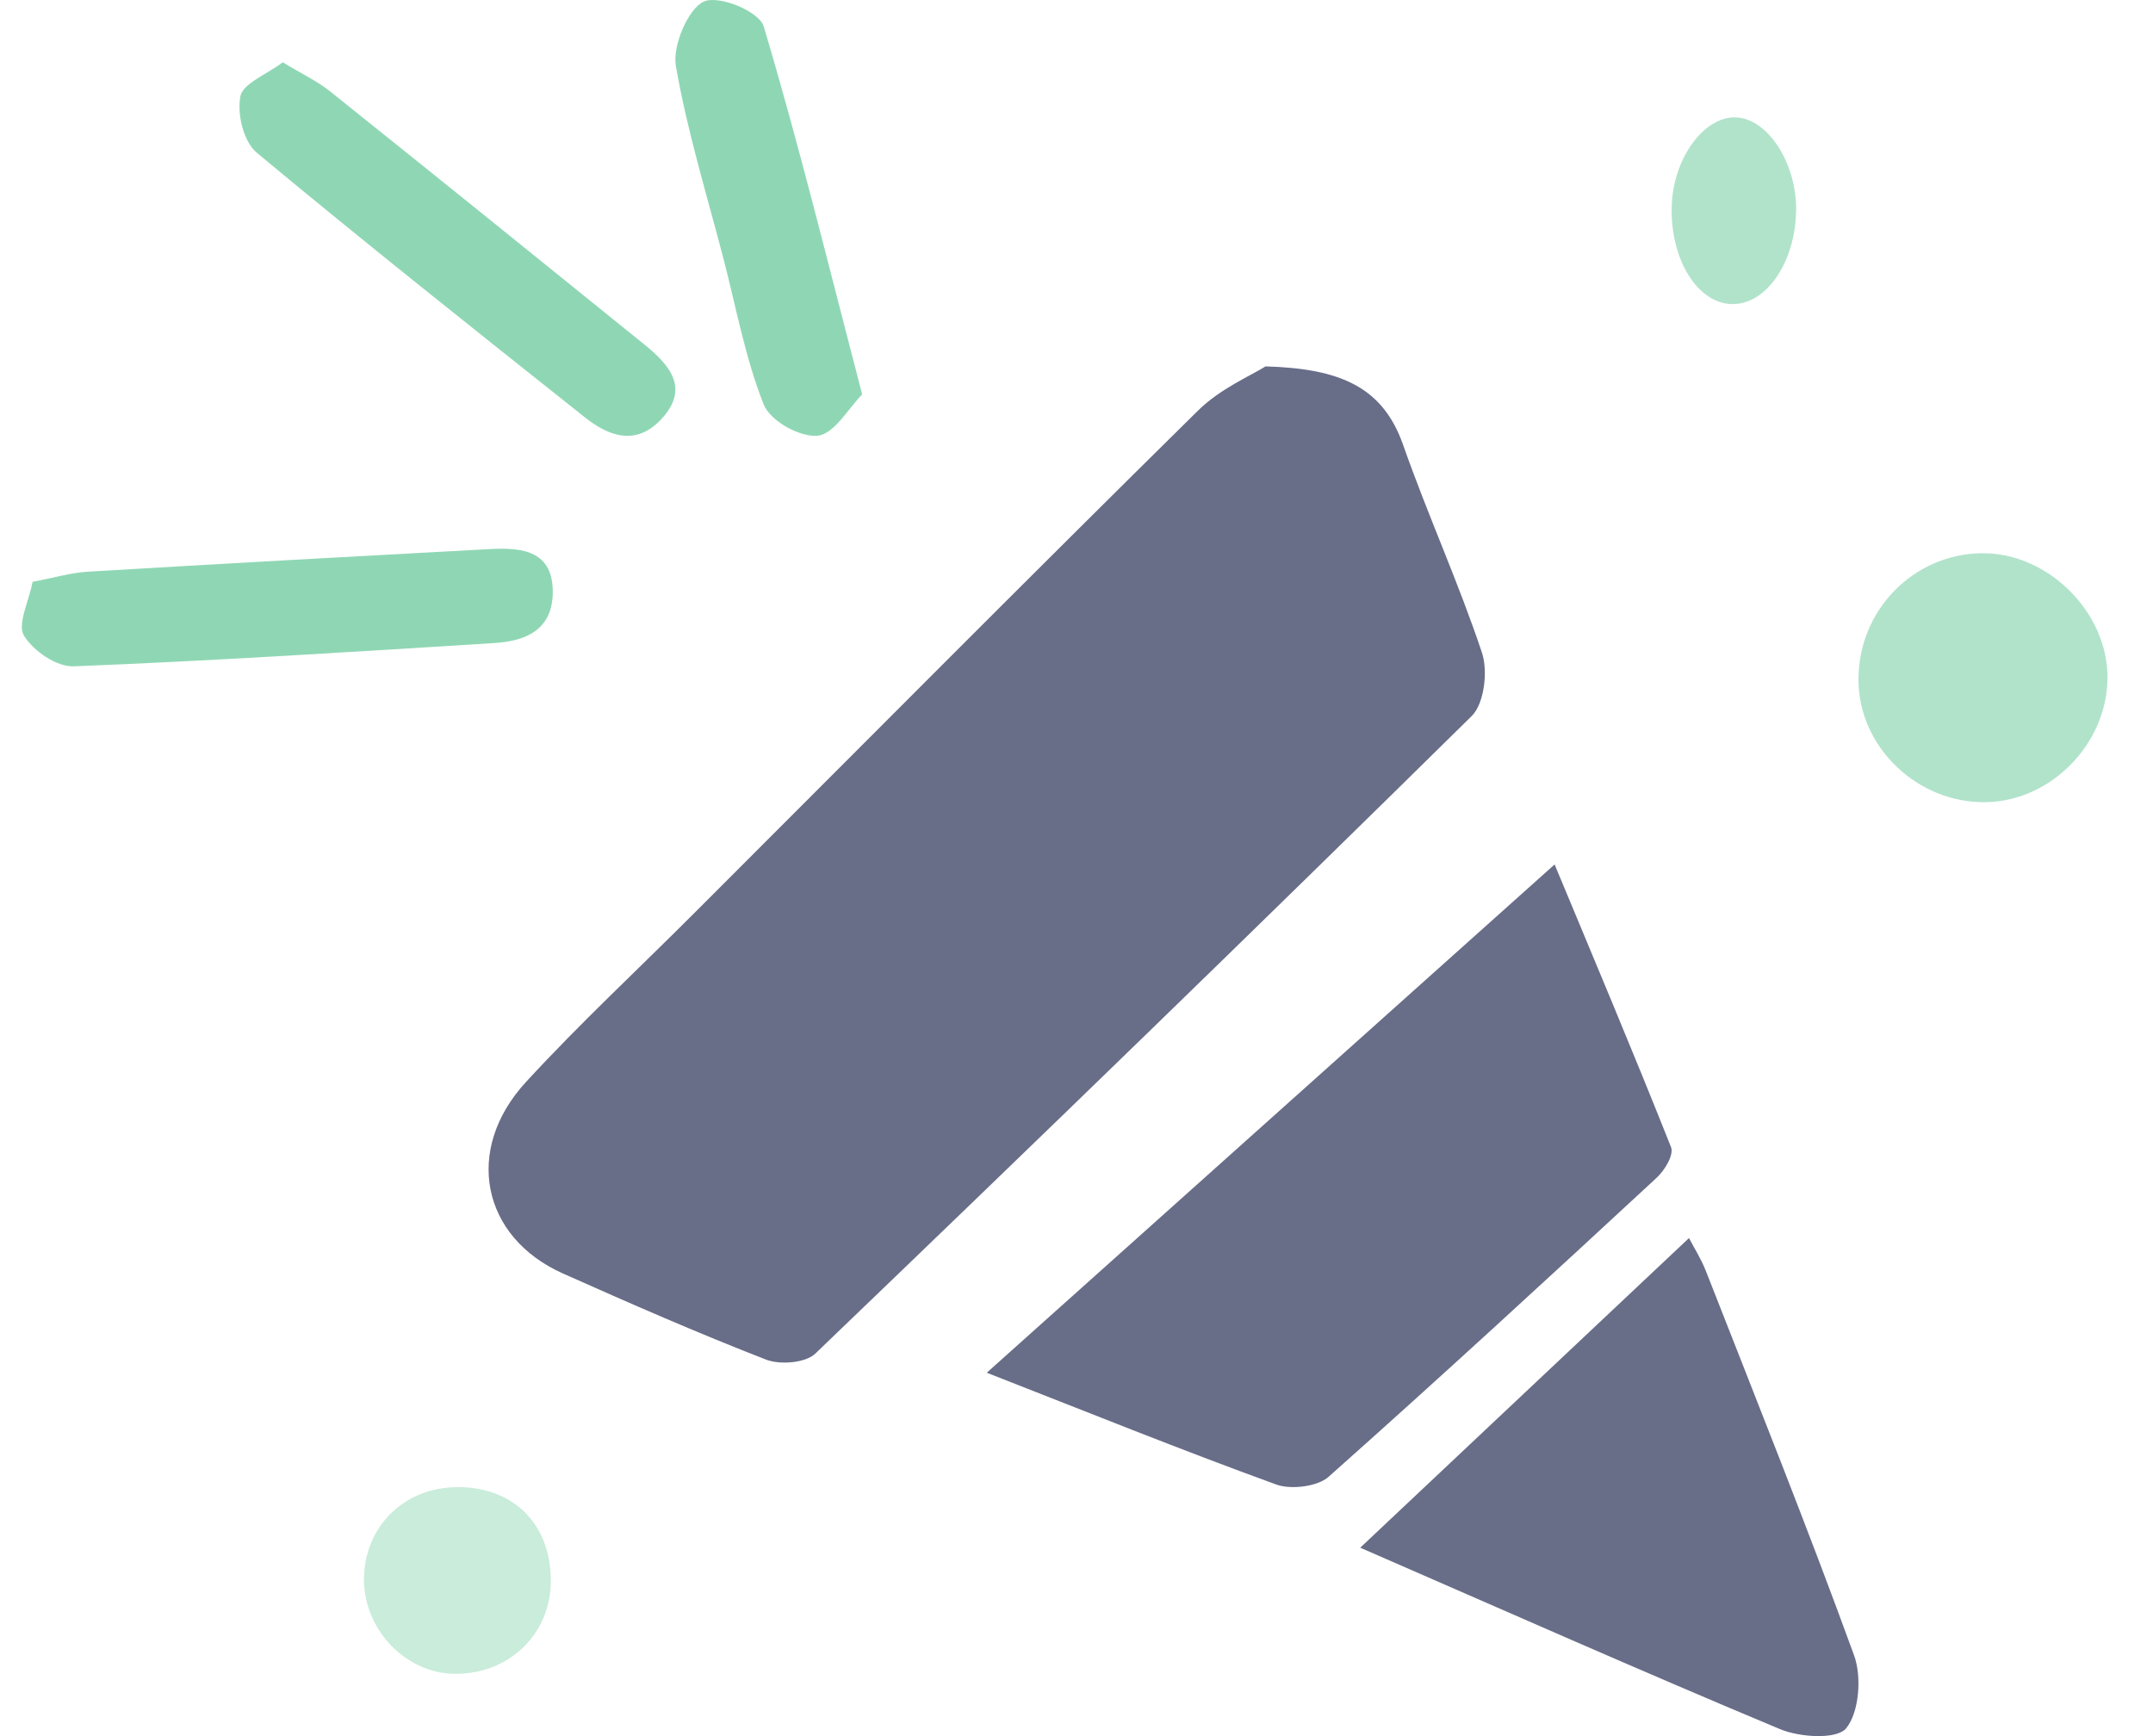 <svg width="31" height="25" viewBox="0 0 31 25" fill="none" xmlns="http://www.w3.org/2000/svg">
<path opacity="0.7" d="M18.222 5.276C19.299 5.307 19.911 5.572 20.204 6.41C20.557 7.416 21.002 8.39 21.338 9.399C21.427 9.664 21.371 10.133 21.19 10.311C18.062 13.394 14.909 16.45 11.74 19.491C11.598 19.628 11.231 19.656 11.029 19.578C10.044 19.195 9.073 18.77 8.105 18.338C6.934 17.815 6.675 16.558 7.572 15.582C8.347 14.739 9.189 13.957 10 13.145C12.413 10.733 14.817 8.311 17.247 5.915C17.571 5.594 18.023 5.403 18.222 5.276Z" fill="#282F56"/>
<path opacity="0.7" d="M14.207 19.768C16.959 17.304 19.648 14.896 22.384 12.448C22.927 13.753 23.509 15.13 24.06 16.518C24.105 16.629 23.97 16.852 23.853 16.96C22.289 18.408 20.721 19.852 19.126 21.269C18.971 21.407 18.585 21.454 18.376 21.377C17 20.877 15.645 20.329 14.21 19.768H14.207Z" fill="#282F56"/>
<path opacity="0.7" d="M19.586 22.286C21.207 20.76 22.744 19.311 24.319 17.828C24.389 17.963 24.494 18.127 24.564 18.307C25.285 20.147 26.02 21.98 26.696 23.837C26.808 24.145 26.77 24.653 26.584 24.885C26.451 25.052 25.916 25.019 25.631 24.9C23.632 24.065 21.65 23.186 19.586 22.287V22.286Z" fill="#282F56"/>
<path opacity="0.7" d="M4.073 0.898C4.343 1.062 4.566 1.167 4.752 1.315C6.266 2.527 7.774 3.744 9.282 4.964C9.647 5.26 9.934 5.594 9.521 6.037C9.154 6.43 8.76 6.28 8.415 6.005C6.833 4.747 5.249 3.491 3.697 2.199C3.505 2.038 3.412 1.642 3.461 1.387C3.496 1.202 3.84 1.072 4.071 0.897L4.073 0.898Z" fill="#60C795"/>
<path opacity="0.7" d="M0.471 8.378C0.782 8.319 1.017 8.248 1.255 8.233C3.191 8.117 5.126 8.011 7.062 7.906C7.531 7.881 7.968 7.937 7.959 8.542C7.949 9.08 7.557 9.233 7.116 9.26C5.099 9.386 3.081 9.515 1.064 9.595C0.813 9.605 0.479 9.373 0.344 9.151C0.247 8.99 0.415 8.663 0.469 8.378L0.471 8.378Z" fill="#60C795"/>
<path opacity="0.7" d="M28.532 7.967C29.482 7.952 30.353 8.816 30.345 9.766C30.338 10.709 29.534 11.533 28.6 11.551C27.613 11.572 26.762 10.76 26.759 9.793C26.754 8.794 27.543 7.981 28.532 7.966V7.967Z" fill="#90D8B5"/>
<path opacity="0.7" d="M6.572 21.414C7.389 21.407 7.927 21.939 7.931 22.757C7.934 23.525 7.334 24.109 6.55 24.103C5.843 24.098 5.237 23.467 5.241 22.737C5.245 21.987 5.816 21.422 6.572 21.415V21.414Z" fill="#B2E4CC"/>
<path opacity="0.7" d="M12.414 5.68C12.218 5.877 12.011 6.25 11.774 6.274C11.52 6.299 11.093 6.066 10.996 5.824C10.734 5.166 10.603 4.444 10.422 3.746C10.181 2.815 9.895 1.895 9.731 0.947C9.681 0.659 9.909 0.125 10.133 0.023C10.349 -0.076 10.931 0.163 10.996 0.38C11.502 2.071 11.922 3.795 12.414 5.68Z" fill="#60C795"/>
<path opacity="0.7" d="M25.861 3.026C25.854 3.77 25.435 4.386 24.942 4.379C24.443 4.373 24.05 3.74 24.07 2.974C24.087 2.293 24.525 1.68 24.987 1.69C25.448 1.7 25.867 2.341 25.862 3.024L25.861 3.026Z" fill="#90D8B5"/>
</svg>
